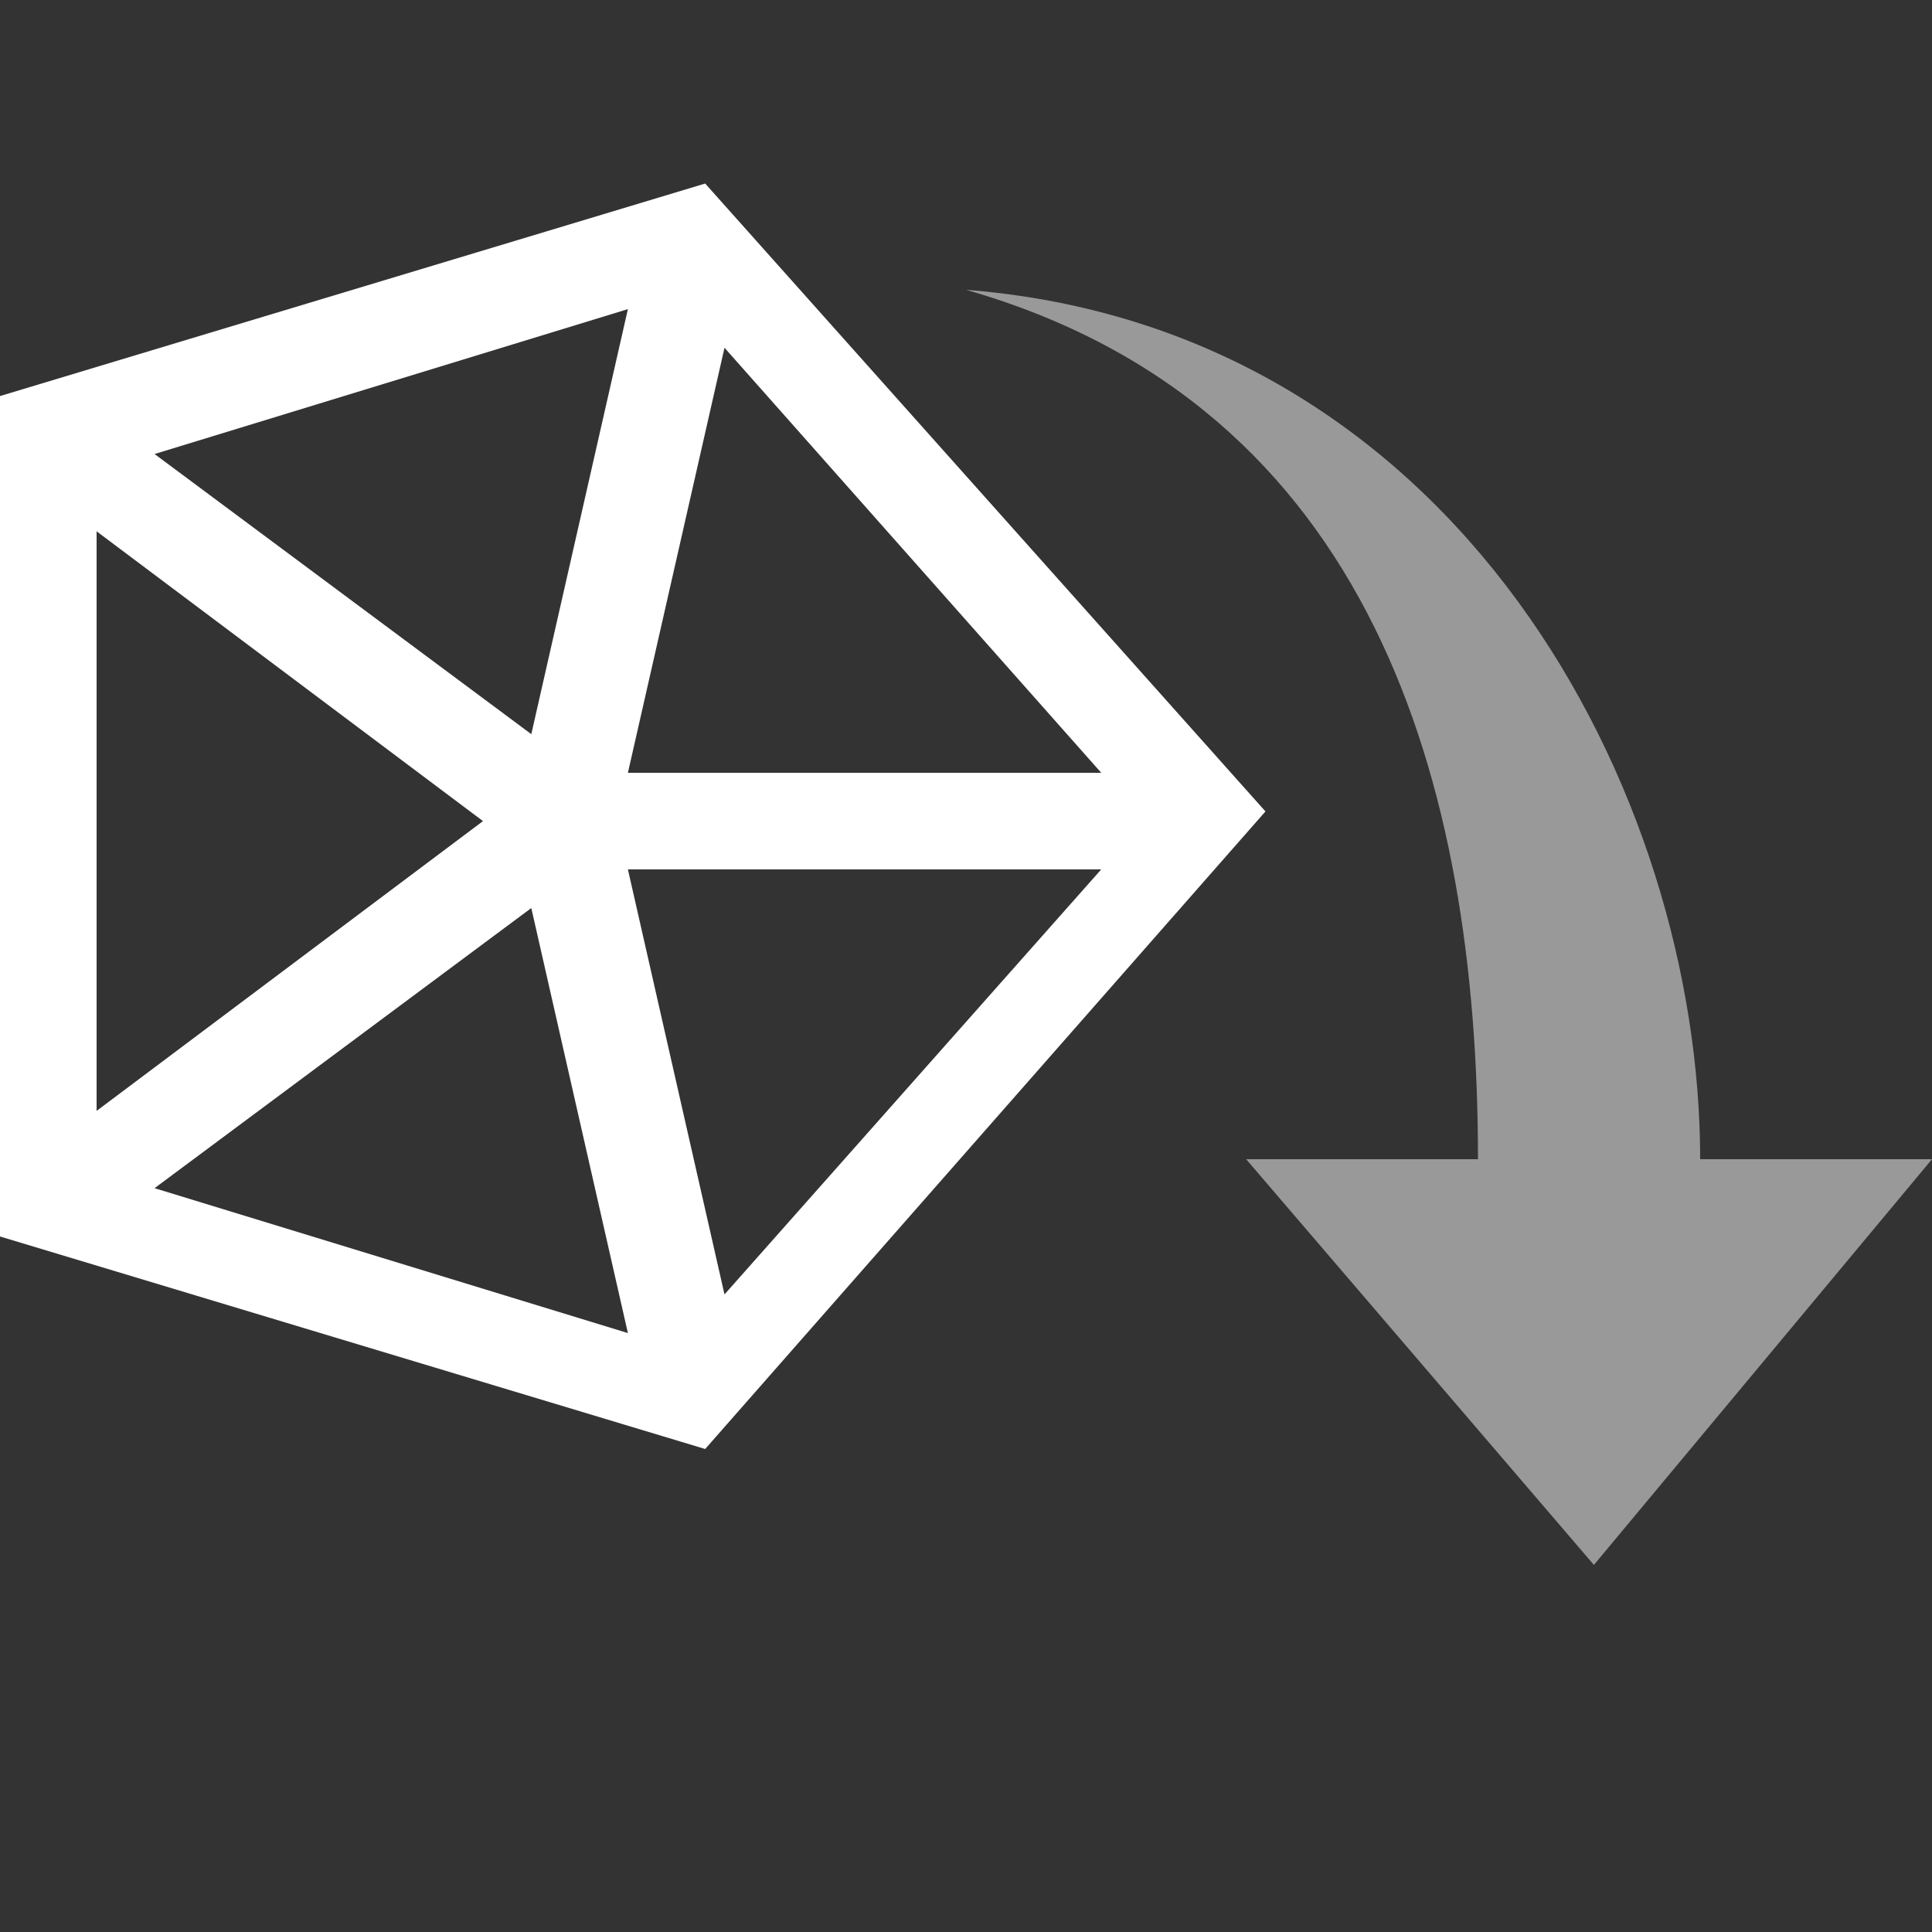 <svg width="20" height="20" viewBox="0 0 20 20" fill="none" xmlns="http://www.w3.org/2000/svg">
<rect x="0" y="0" width="20" height="20" fill="#333333" stroke="none"/>
<path d="M7.3 1.9L0 4.1V12.8L7.3 15L13.1 8.4L7.3 1.9ZM5 8.5L1 11.5V5.5L5 8.5ZM1.6 4.7L6.5 3.2L5.5 7.6L1.6 4.7ZM5.5 9.4L6.5 13.8L1.6 12.3L5.5 9.4ZM6.5 9H11.4L7.5 13.4L6.5 9ZM6.5 8L7.5 3.6L11.4 8H6.5Z" fill="white"/>
<path opacity="0.5" fill-rule="evenodd" clip-rule="evenodd" d="M20 12L16.5 16.2L12.9 12H15.3C15.3 8.1 14.2 4.2 10 3C15.1 3.4 17.6 8.2 17.6 12H20Z" fill="white"/>
</svg>
